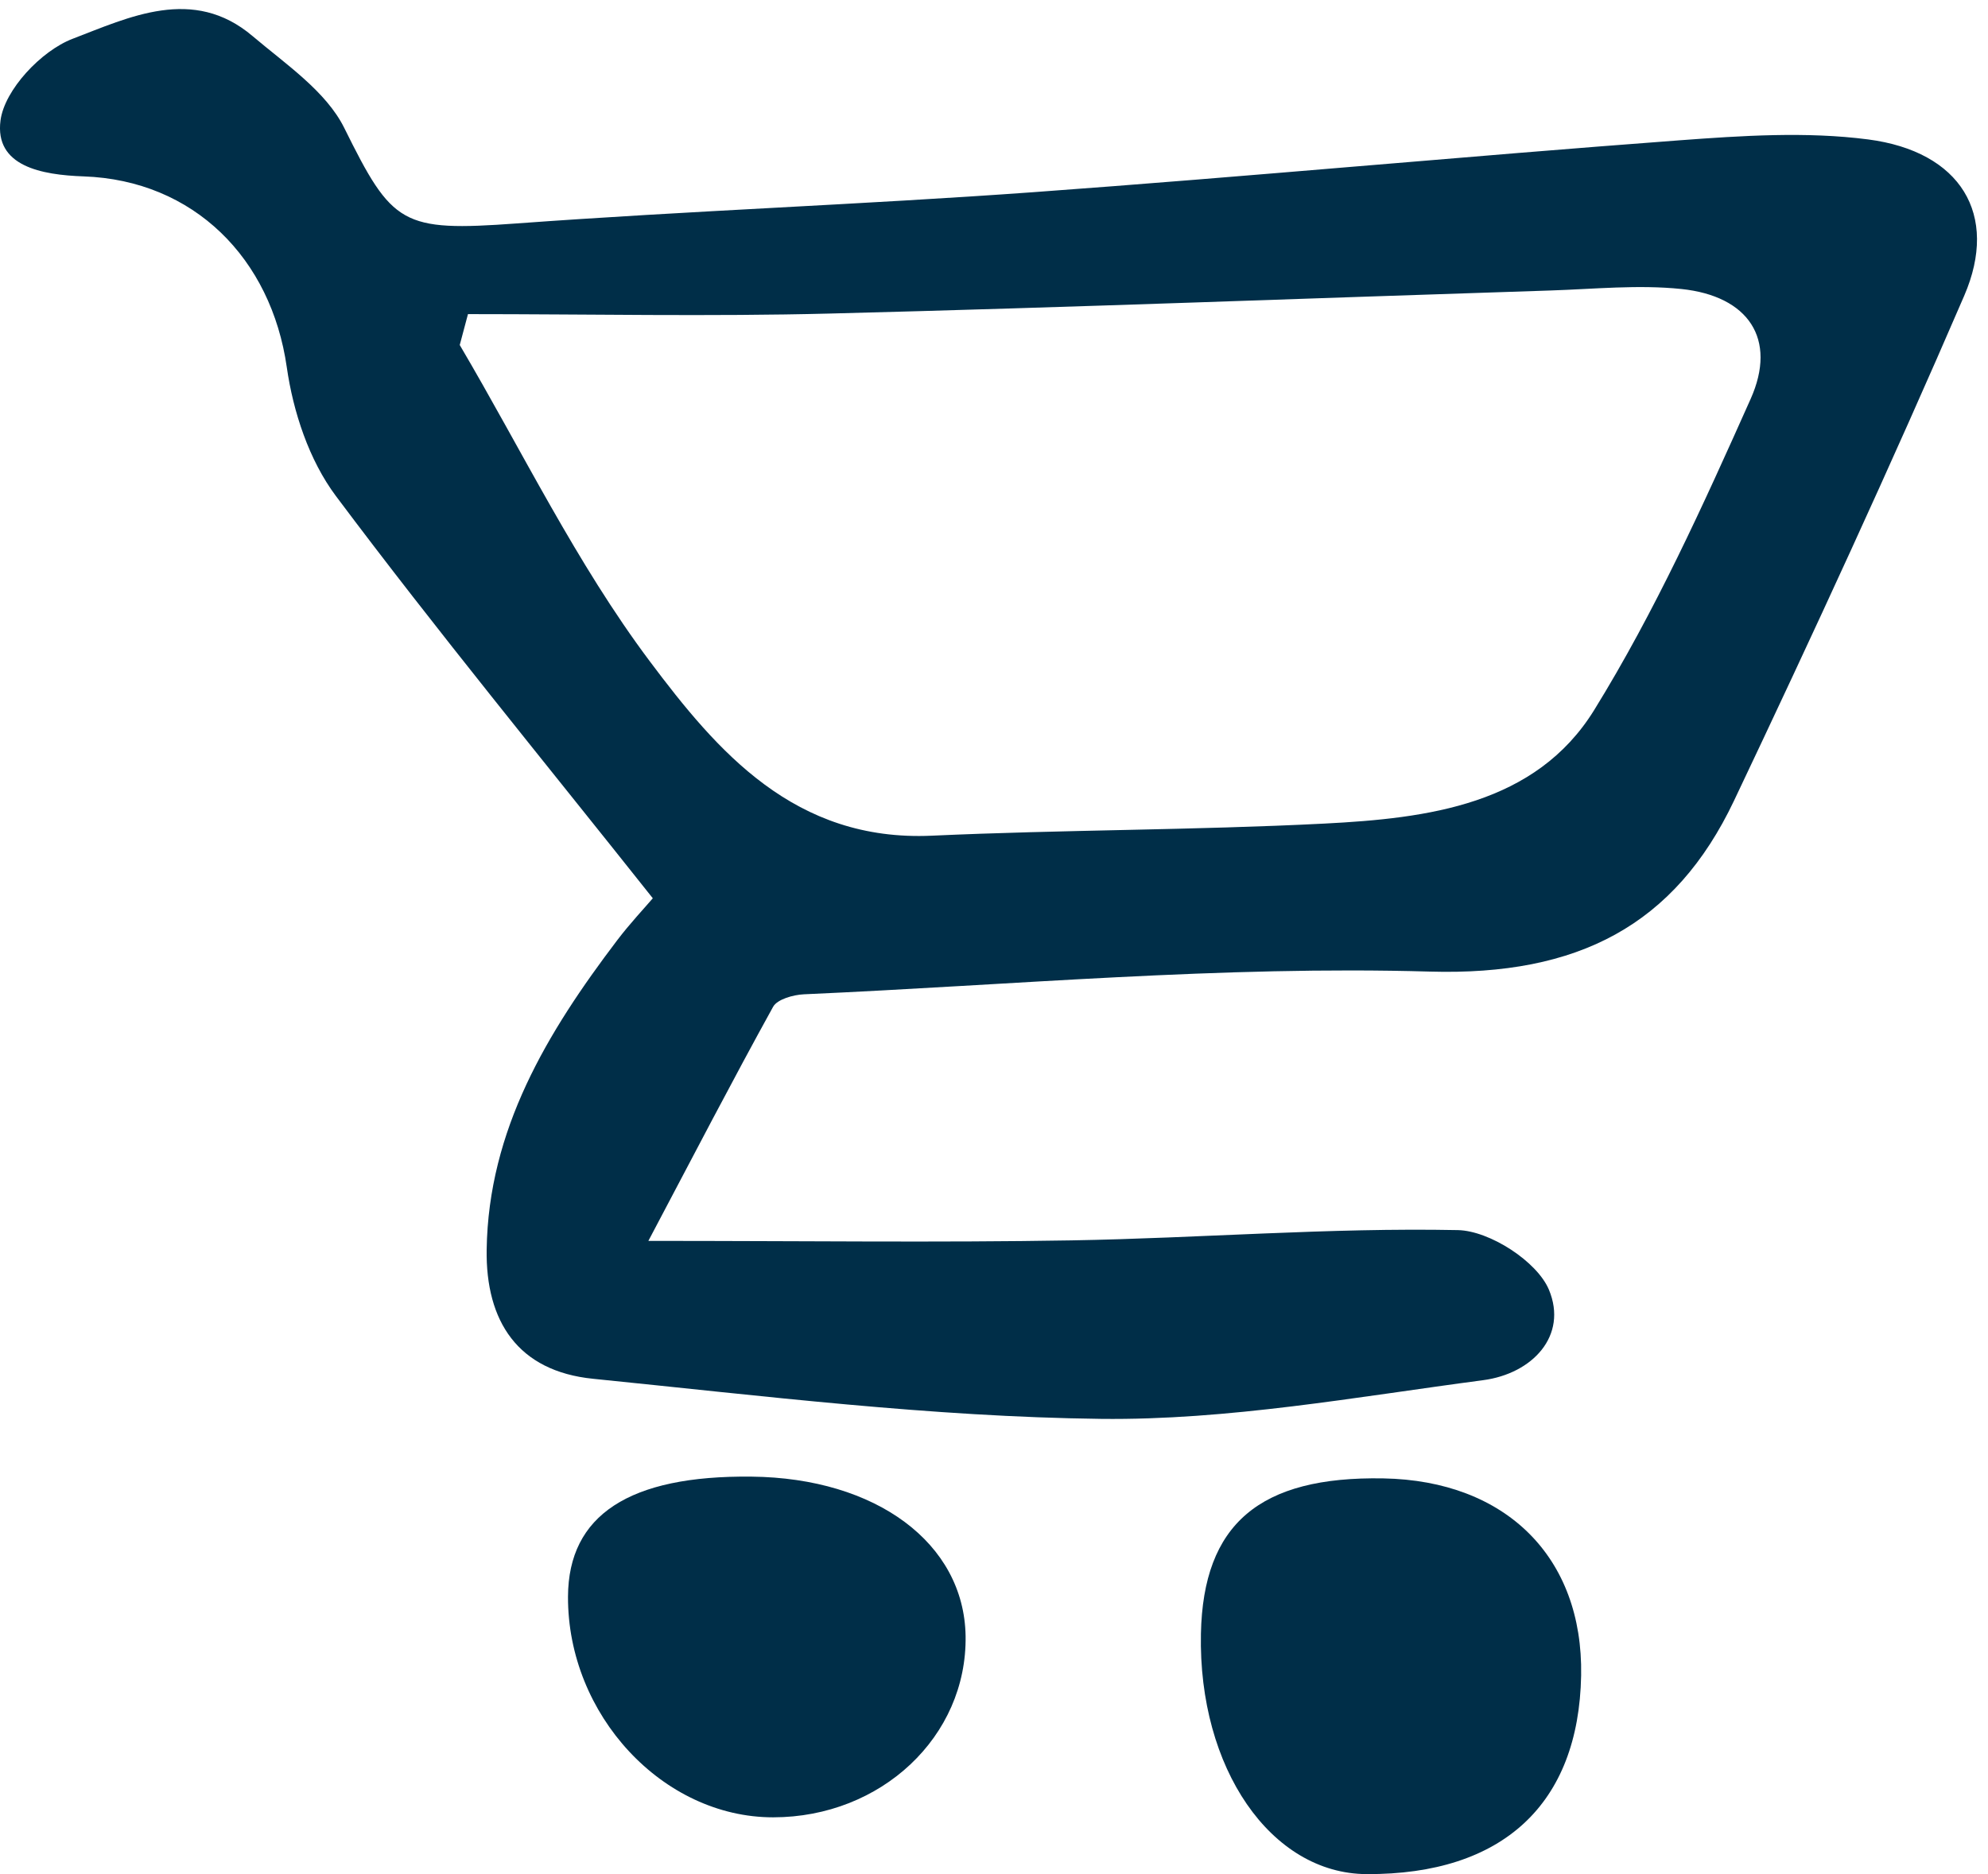<?xml version="1.0" encoding="UTF-8"?>
<svg width="35px" height="33px" viewBox="0 0 35 33" version="1.1" xmlns="http://www.w3.org/2000/svg" xmlns:xlink="http://www.w3.org/1999/xlink">
    <title>cart-icon</title>
    <g id="CartIcon" stroke="none" stroke-width="1" fill="none" fill-rule="evenodd">
        <g id="Group-3">
              <path d="M8.239,5.531 C8.19,5.712 8.142,5.893 8.094,6.075 C9.194,7.941 10.144,9.915 11.439,11.643 C12.627,13.229 13.99,14.826 16.407,14.715 C18.708,14.61 21.016,14.619 23.316,14.502 C25.138,14.409 27.036,14.171 28.067,12.502 C29.139,10.766 29.988,8.89 30.82,7.027 C31.295,5.967 30.78,5.212 29.603,5.089 C28.844,5.01 28.066,5.09 27.297,5.115 C23.07,5.251 18.844,5.414 14.615,5.521 C12.491,5.575 10.364,5.531 8.239,5.531 M11.415,21.85 C14.177,21.85 16.52,21.881 18.862,21.841 C21.131,21.802 23.4,21.615 25.666,21.66 C26.229,21.672 27.063,22.214 27.27,22.71 C27.607,23.518 26.981,24.189 26.109,24.303 C23.873,24.598 21.622,25.01 19.382,24.984 C16.399,24.948 13.417,24.578 10.442,24.278 C9.117,24.145 8.549,23.265 8.568,22.004 C8.599,19.895 9.631,18.183 10.867,16.555 C11.091,16.26 11.347,15.989 11.493,15.817 C9.586,13.414 7.694,11.112 5.913,8.733 C5.441,8.102 5.161,7.251 5.049,6.466 C4.775,4.549 3.411,3.174 1.473,3.106 C0.73,3.08 -0.097,2.928 0.009,2.12 C0.08,1.582 0.724,0.896 1.276,0.684 C2.269,0.305 3.401,-0.252 4.445,0.634 C5.03,1.13 5.742,1.609 6.061,2.253 C6.908,3.964 7.07,4.082 9.101,3.934 C12.129,3.712 15.165,3.603 18.194,3.384 C21.986,3.109 25.772,2.754 29.564,2.471 C30.668,2.389 31.8,2.314 32.889,2.455 C34.515,2.666 35.2,3.775 34.581,5.208 C33.291,8.197 31.925,11.157 30.528,14.1 C29.486,16.294 27.781,17.183 25.176,17.108 C21.508,17.002 17.827,17.345 14.152,17.508 C13.964,17.517 13.684,17.596 13.611,17.728 C12.895,19.025 12.213,20.339 11.415,21.85" id="Fill-1" fill="#002E48" mask="url(#mask-2)"></path>
          </g>
          <g id="Group-6" transform="translate(21, 26)">
              <path d="M3.356,0.032 C5.516,0.071 6.873,1.423 6.837,3.5 C6.796,5.768 5.457,7.01 3.061,7 C1.376,6.993 0.095,5.135 0.143,2.766 C0.183,0.836 1.174,-0.008 3.356,0.032" id="Fill-4" fill="#002E48" mask="url(#mask-4)"></path>
          </g>
          <path d="M13.612,32 C11.669,32.001 9.992,30.196 10,28.114 C10.006,26.678 11.078,25.977 13.231,26.001 C15.429,26.024 16.974,27.175 17,28.808 C17.027,30.575 15.516,31.999 13.612,32" id="Fill-7" fill="#002E48"></path>
    </g>
</svg>
